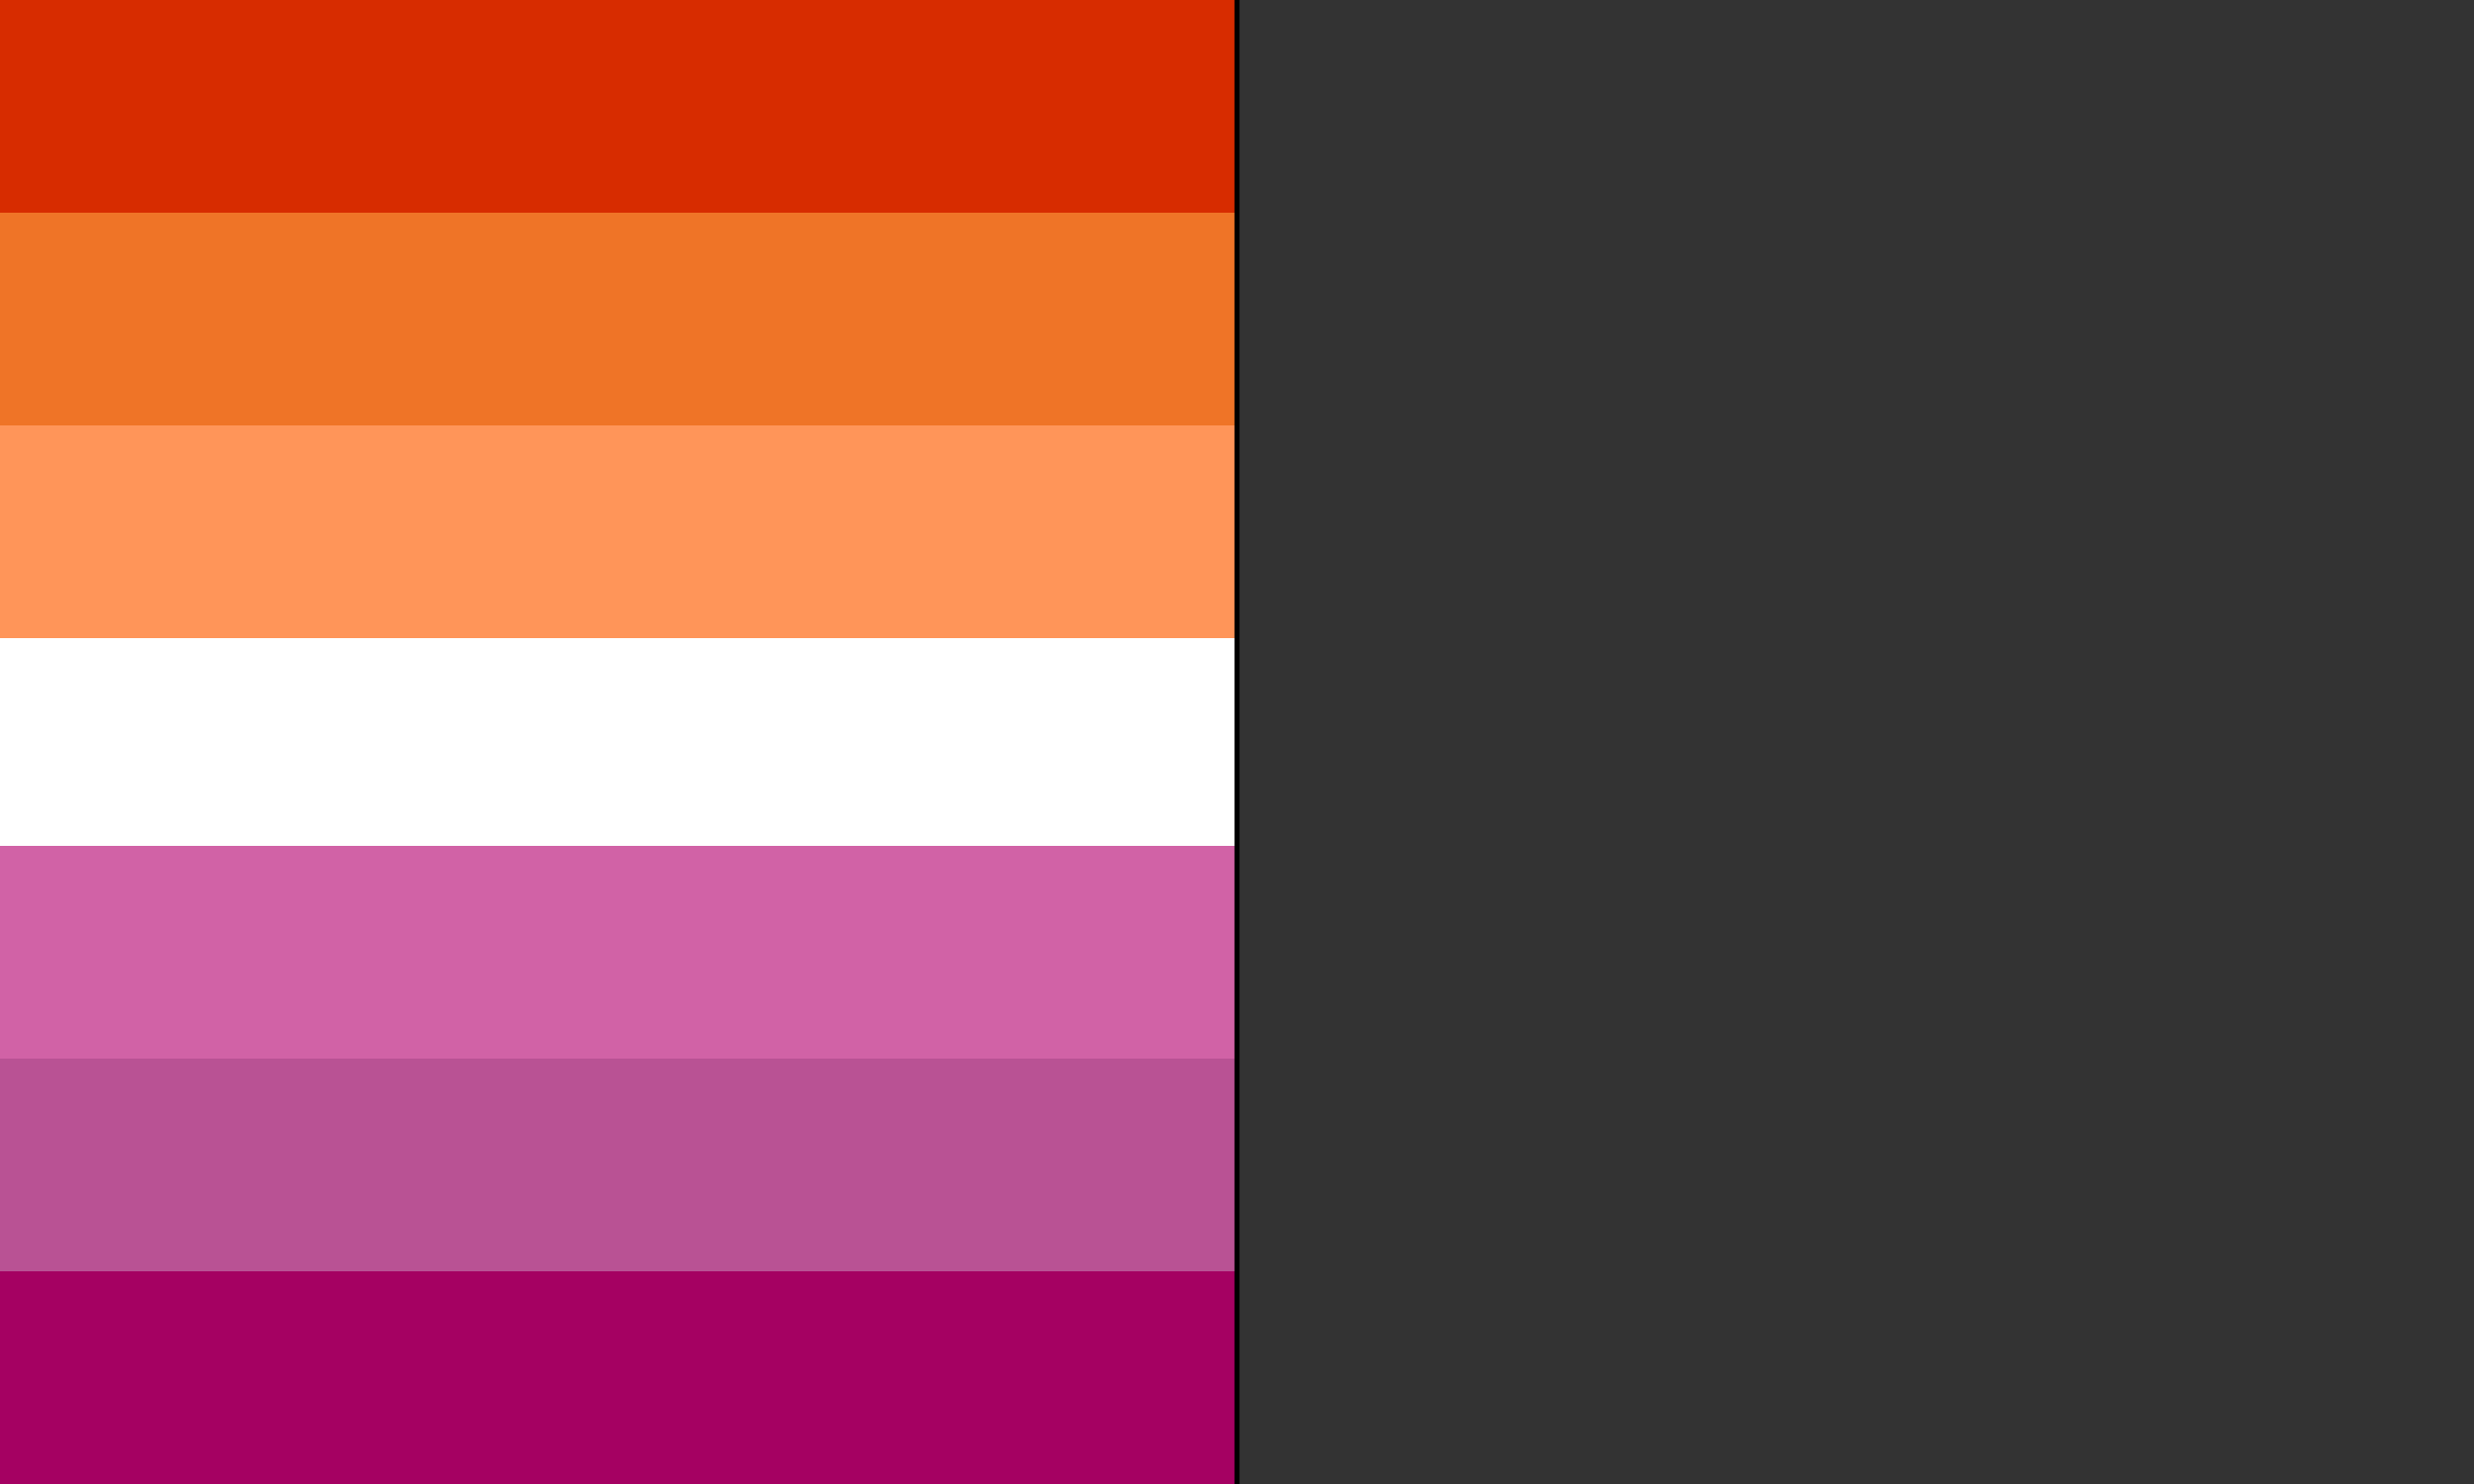 <svg viewBox="0 0 500 300" preserveAspectRatio="none">
    <rect x="0" y="0" width="500" height="300" fill="#333333" stroke="none"/>
    <rect x="0" y="0" width="250" height="43" fill="#d72c00"/>
    <rect x="0" y="43" width="250" height="43" fill="#ef7427"/>
    <rect x="0" y="86" width="250" height="43" fill="#ff9559"/>
    <rect x="0" y="129" width="250" height="42" fill="#ffffff"/>
    <rect x="0" y="171" width="250" height="43" fill="#d162a6"/>
    <rect x="0" y="214" width="250" height="43" fill="#b95294"/>
    <rect x="0" y="257" width="250" height="43" fill="#a50162"/>
    <line x1="250" x2="250" y1="0" y2="300" stroke="black"/>
</svg>